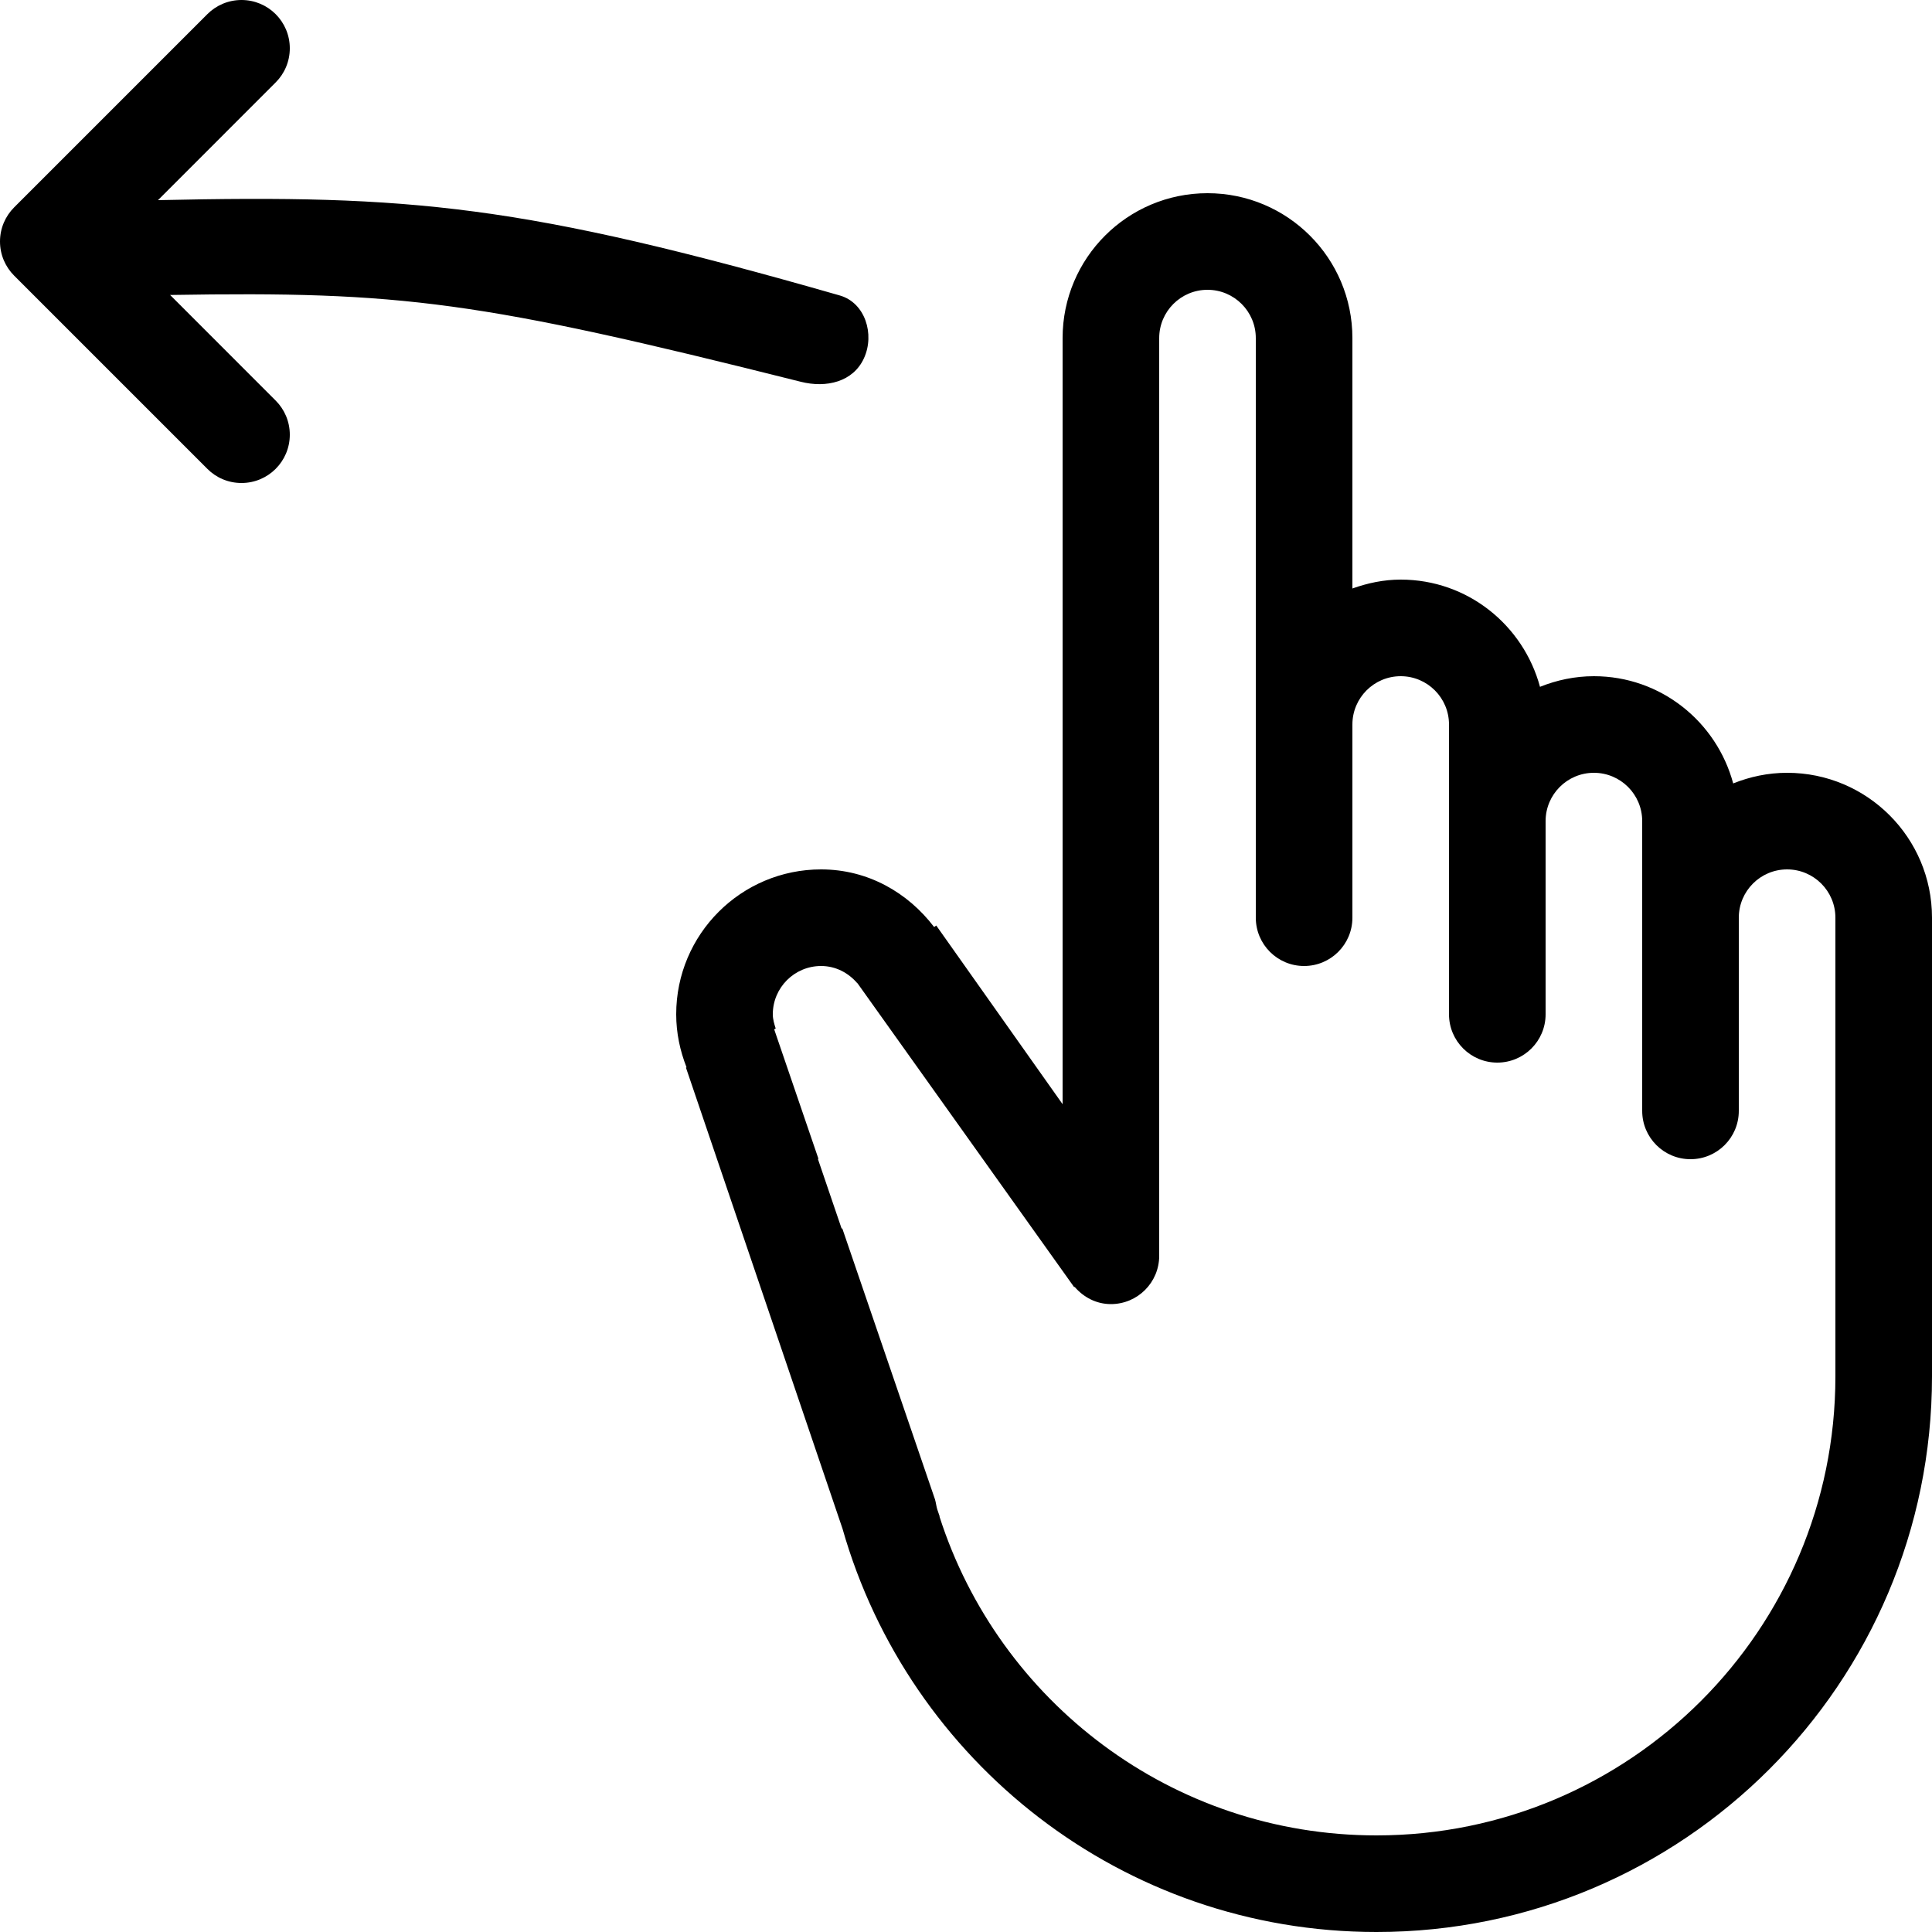 <?xml version="1.0" encoding="iso-8859-1"?>
<!-- Generator: Adobe Illustrator 16.0.4, SVG Export Plug-In . SVG Version: 6.00 Build 0)  -->
<!DOCTYPE svg PUBLIC "-//W3C//DTD SVG 1.1//EN" "http://www.w3.org/Graphics/SVG/1.1/DTD/svg11.dtd">
<svg version="1.1" id="Layer_1" xmlns="http://www.w3.org/2000/svg" xmlns:xlink="http://www.w3.org/1999/xlink" x="0px" y="0px"
	 width="40px" height="40px" viewBox="0 0 40 40" style="enable-background:new 0 0 40 40;" xml:space="preserve">
<g id="_x31_111-flick-left_x40_2x.png">
	<g>
		<path d="M3.522,6.107c4.811-0.079,6.39,0.122,13.057,1.797c0.529,0.134,1.087,0.003,1.31-0.491
			c0.224-0.493,0.024-1.146-0.503-1.296c-6.558-1.88-8.877-2.09-14.115-1.973l2.437-2.438C5.888,1.526,6,1.276,6,1
			c0-0.553-0.448-1-1-1C4.724,0,4.474,0.112,4.293,0.293l-4,4C0.112,4.474,0,4.724,0,5s0.112,0.526,0.293,0.707l4,4
			C4.474,9.889,4.724,10,5,10c0.552,0,1-0.447,1-1c0-0.276-0.112-0.526-0.293-0.707L3.522,6.107z M37,16
			c-0.395,0-0.77,0.081-1.116,0.22C35.54,14.943,34.385,14,33,14c-0.395,0-0.77,0.081-1.116,0.22C31.539,12.943,30.385,12,29,12
			c-0.353,0-0.686,0.072-1,0.184V7c0-1.657-1.343-3-3-3s-3,1.343-3,3v15.861l-2.616-3.699l-0.044,0.031
			C18.797,18.48,17.968,18,17,18c-1.657,0-3,1.343-3,3c0,0.389,0.08,0.757,0.214,1.098l-0.012,0.006l3.241,9.545
			C18.815,36.468,23.239,40,28.498,40c6.351,0,11.5-5.148,11.502-11.5V19C40,17.343,38.657,16,37,16z M38,21.806v0.249V28.5
			c-0.002,5.247-4.255,9.5-9.502,9.5c-4.236,0-7.82-2.773-9.047-6.602l0.004-0.002l-0.05-0.146c-0.02-0.066-0.027-0.137-0.046-0.204
			l-1.923-5.621c-0.002,0.008-0.005,0.015-0.008,0.021l-0.495-1.453c0.004,0,0.008,0.001,0.013,0.001l-0.917-2.682l0.031-0.018
			C16.03,21.2,16,21.104,16,21c0-0.552,0.448-1,1-1c0.304,0,0.567,0.143,0.75,0.357l0.002-0.002l4.488,6.295l0.009-0.007
			C22.433,26.857,22.696,27,23,27c0.552,0,1-0.447,1-1v-5.854v-2.224V9.816V7c0-0.552,0.448-1,1-1s1,0.448,1,1v2.816V19
			c0,0.553,0.448,1,1,1s1-0.447,1-1v-2v-2c0-0.552,0.448-1,1-1s1,0.448,1,1v4.126V21c0,0.553,0.448,1,1,1s1-0.447,1-1v-1.322V17
			c0-0.552,0.448-1,1-1s1,0.448,1,1v3.766V23c0,0.553,0.448,1,1,1s1-0.447,1-1v-0.288V19c0-0.552,0.448-1,1-1s1,0.448,1,1V21.806z"
			/>
	</g>
</g>
<g>
</g>
<g>
</g>
<g>
</g>
<g>
</g>
<g>
</g>
<g>
</g>
<g>
</g>
<g>
</g>
<g>
</g>
<g>
</g>
<g>
</g>
<g>
</g>
<g>
</g>
<g>
</g>
<g>
</g>
</svg>
